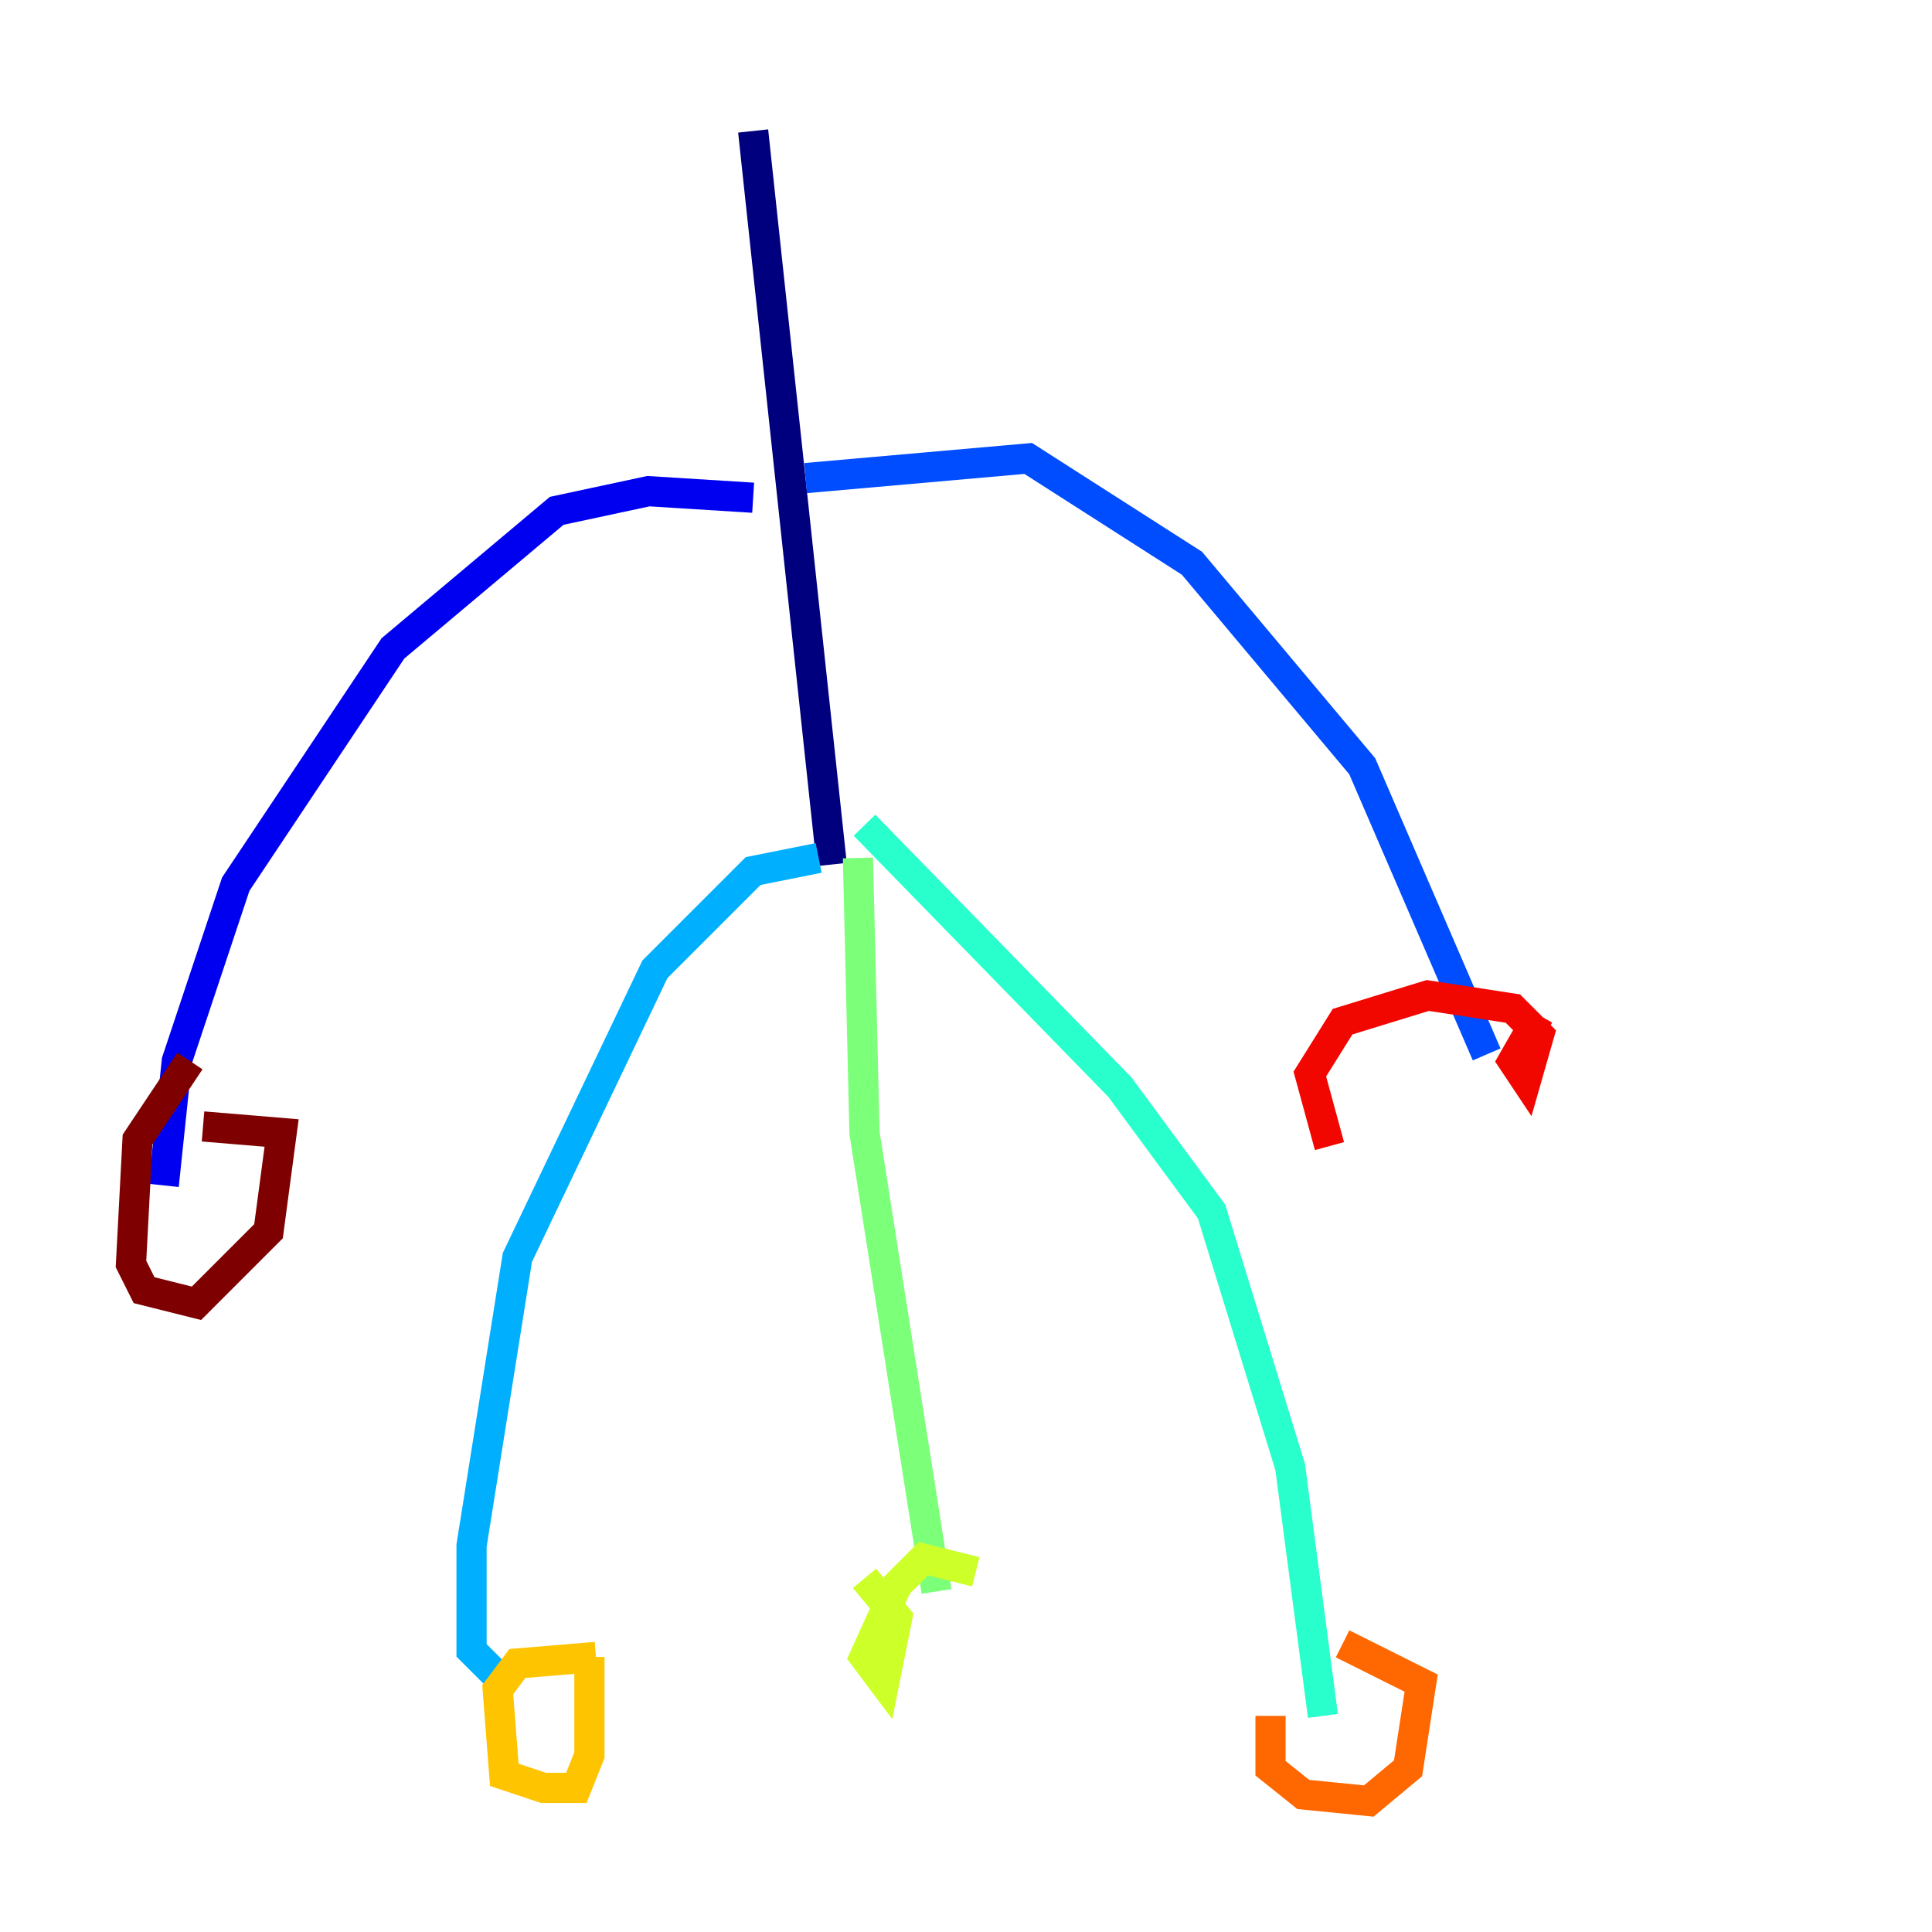 <?xml version="1.0" encoding="utf-8" ?>
<svg baseProfile="tiny" height="128" version="1.2" viewBox="0,0,128,128" width="128" xmlns="http://www.w3.org/2000/svg" xmlns:ev="http://www.w3.org/2001/xml-events" xmlns:xlink="http://www.w3.org/1999/xlink"><defs /><polyline fill="none" points="49.898,8.678 55.105,57.275" stroke="#00007f" stroke-width="2" /><polyline fill="none" points="49.898,32.976 42.956,32.542 36.881,33.844 26.034,42.956 15.62,58.576 11.715,70.291 10.848,78.536" stroke="#0000f1" stroke-width="2" /><polyline fill="none" points="53.37,31.675 68.122,30.373 78.969,37.315 90.251,50.766 98.495,69.858" stroke="#004cff" stroke-width="2" /><polyline fill="none" points="54.237,56.841 49.898,57.709 43.39,64.217 34.278,83.308 31.241,102.4 31.241,109.342 33.844,111.946" stroke="#00b0ff" stroke-width="2" /><polyline fill="none" points="57.275,54.671 74.197,72.027 80.271,80.271 85.478,97.193 87.647,113.681" stroke="#29ffcd" stroke-width="2" /><polyline fill="none" points="56.841,56.841 57.275,75.064 62.047,105.437" stroke="#7cff79" stroke-width="2" /><polyline fill="none" points="64.651,104.136 61.18,103.268 59.444,105.003 57.275,109.776 58.576,111.512 59.444,107.173 57.275,104.57" stroke="#cdff29" stroke-width="2" /><polyline fill="none" points="39.485,109.776 34.278,110.21 32.976,111.946 33.41,117.586 36.014,118.454 38.183,118.454 39.051,116.285 39.051,109.776" stroke="#ffc400" stroke-width="2" /><polyline fill="none" points="84.176,113.681 84.176,117.153 86.346,118.888 90.685,119.322 93.288,117.153 94.156,111.512 88.949,108.909" stroke="#ff6700" stroke-width="2" /><polyline fill="none" points="101.966,67.254 100.231,70.291 101.098,71.593 101.966,68.556 100.231,66.82 94.59,65.953 88.949,67.688 86.78,71.159 88.081,75.932" stroke="#f10700" stroke-width="2" /><polyline fill="none" points="12.583,70.291 9.112,75.498 8.678,83.742 9.546,85.478 13.017,86.346 17.79,81.573 18.658,75.064 13.451,74.63" stroke="#7f0000" stroke-width="2" /></svg>
